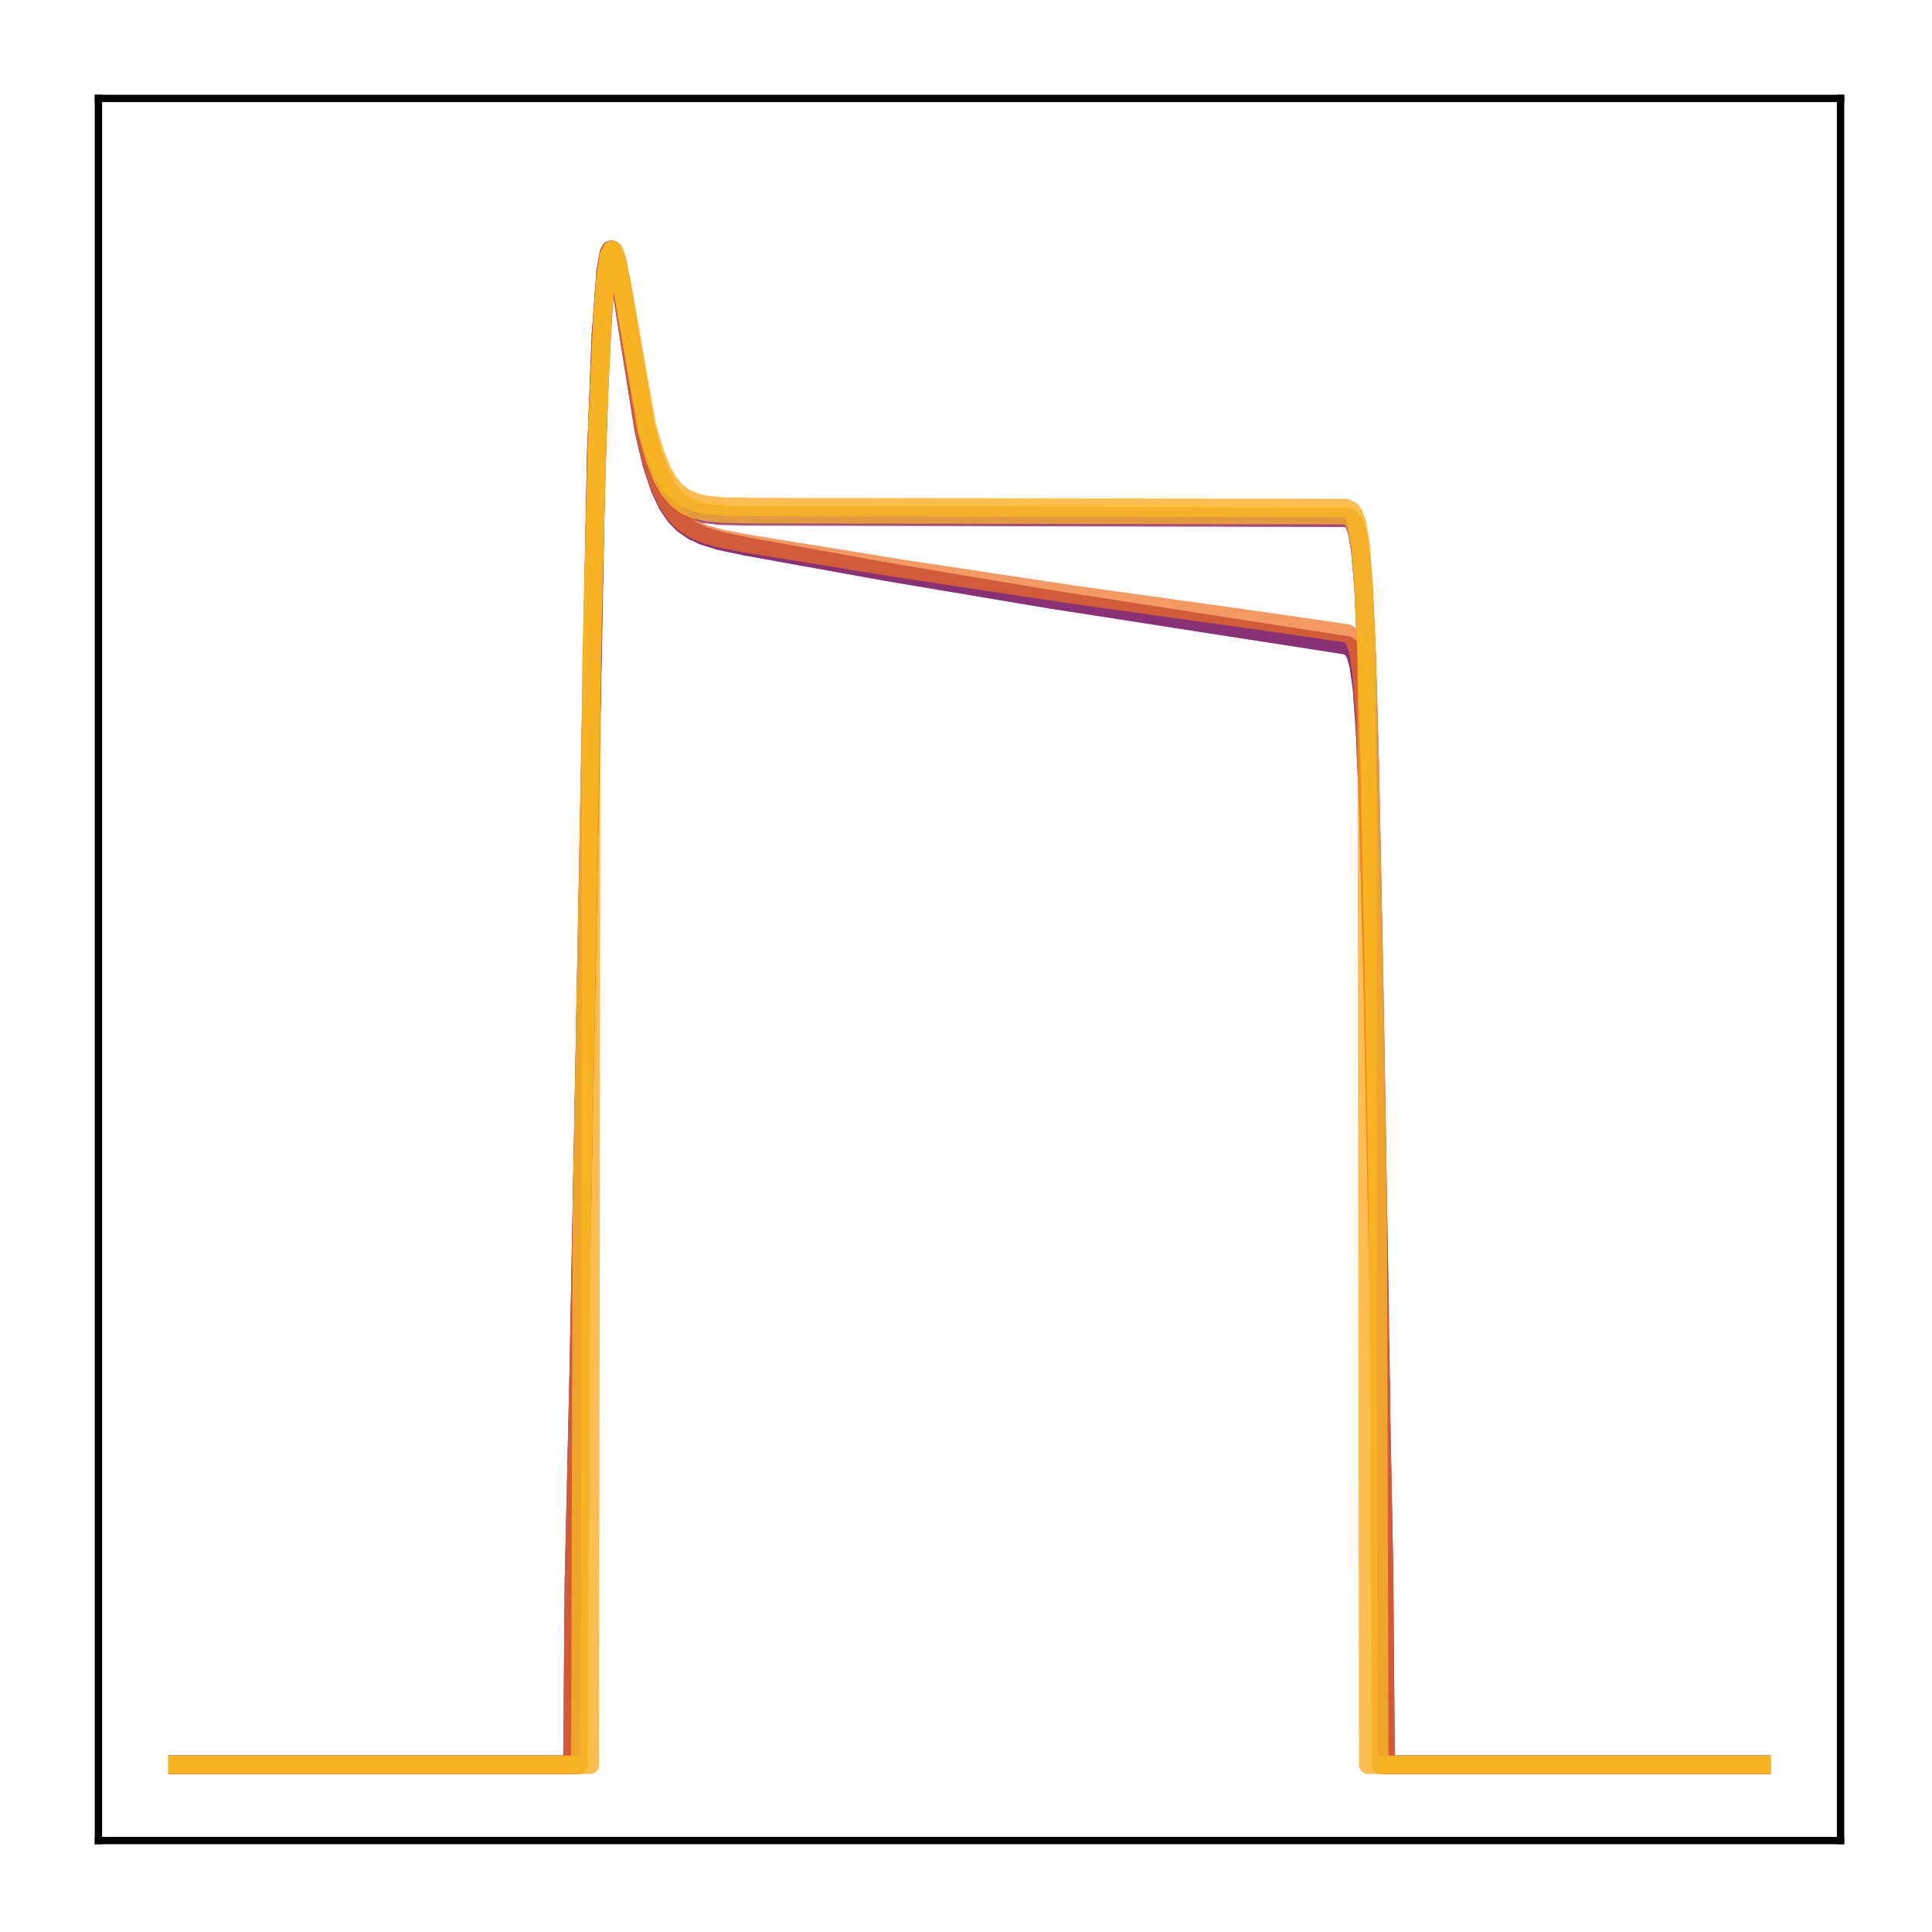 <?xml version="1.0" encoding="utf-8" standalone="no"?>
<!DOCTYPE svg PUBLIC "-//W3C//DTD SVG 1.1//EN"
  "http://www.w3.org/Graphics/SVG/1.1/DTD/svg11.dtd">
<!-- Created with matplotlib (http://matplotlib.org/) -->
<svg height="210pt" version="1.1" viewBox="0 0 210 210" width="210pt" xmlns="http://www.w3.org/2000/svg" xmlns:xlink="http://www.w3.org/1999/xlink">
 <defs>
  <style type="text/css">
*{stroke-linecap:butt;stroke-linejoin:round;}
  </style>
 </defs>
 <g id="figure_1">
  <g id="patch_1">
   <path d="M 0 210.76 
L 210.76 210.76 
L 210.76 0 
L 0 0 
z
" style="fill:#ffffff;"/>
  </g>
  <g id="axes_1">
   <g id="patch_2">
    <path d="M 10.7 200.06 
L 200.06 200.06 
L 200.06 10.7 
L 10.7 10.7 
z
" style="fill:#ffffff;"/>
   </g>
   <g id="matplotlib.axis_1"/>
   <g id="matplotlib.axis_2"/>
   <g id="line2d_1">
    <path clip-path="url(#p4fd0968ccc)" d="M 19.307 191.827 
L 62.214 191.827 
L 62.387 171.52 
L 62.904 149.098 
L 64.799 49.573 
L 65.316 36.37 
L 65.833 29.468 
L 66.178 27.536 
L 66.35 27.184 
L 66.522 27.166 
L 66.695 27.43 
L 67.039 28.62 
L 67.556 31.49 
L 69.969 46.736 
L 70.83 50.386 
L 71.692 53.015 
L 72.553 54.853 
L 73.415 56.119 
L 74.277 56.992 
L 75.311 57.704 
L 76.517 58.258 
L 78.24 58.789 
L 80.997 59.374 
L 96.506 62.175 
L 114.082 65.129 
L 132.52 67.998 
L 146.478 70.163 
L 146.995 70.544 
L 147.339 71.124 
L 147.684 72.319 
L 148.029 74.752 
L 148.373 79.452 
L 148.718 87.669 
L 149.235 107.948 
L 150.441 170.774 
L 150.613 191.827 
L 191.453 191.827 
L 191.453 191.827 
" style="fill:none;opacity:0.7;stroke:#510e6c;stroke-linecap:square;stroke-width:2;"/>
   </g>
   <g id="line2d_2">
    <path clip-path="url(#p4fd0968ccc)" d="M 19.307 191.827 
L 62.731 191.827 
L 62.904 150.566 
L 64.799 51.092 
L 65.316 37.365 
L 65.833 29.983 
L 66.178 27.775 
L 66.35 27.299 
L 66.522 27.166 
L 66.695 27.324 
L 67.039 28.325 
L 67.556 30.964 
L 70.141 46.35 
L 71.003 49.617 
L 71.864 51.91 
L 72.553 53.197 
L 73.415 54.304 
L 74.277 55.016 
L 75.311 55.534 
L 76.517 55.861 
L 78.24 56.066 
L 80.997 56.135 
L 146.478 56.295 
L 146.822 56.49 
L 147.167 56.918 
L 147.512 57.848 
L 147.856 59.818 
L 148.201 63.783 
L 148.546 71.092 
L 148.89 82.943 
L 149.407 109.065 
L 150.096 150.273 
L 150.269 191.827 
L 191.453 191.827 
L 191.453 191.827 
" style="fill:none;opacity:0.7;stroke:#7d1e6d;stroke-linecap:square;stroke-width:2;"/>
   </g>
   <g id="line2d_3">
    <path clip-path="url(#p4fd0968ccc)" d="M 19.307 191.827 
L 62.214 191.827 
L 62.387 171.52 
L 62.904 149.098 
L 64.799 49.573 
L 65.316 36.37 
L 65.833 29.468 
L 66.178 27.536 
L 66.35 27.184 
L 66.522 27.166 
L 66.695 27.43 
L 67.039 28.62 
L 67.556 31.49 
L 69.969 46.736 
L 70.83 50.386 
L 71.692 53.015 
L 72.553 54.853 
L 73.415 56.119 
L 74.277 56.992 
L 75.311 57.704 
L 76.517 58.258 
L 78.24 58.789 
L 80.997 59.374 
L 96.506 62.175 
L 114.082 65.129 
L 132.52 67.998 
L 146.478 70.163 
L 146.995 70.544 
L 147.339 71.124 
L 147.684 72.319 
L 148.029 74.752 
L 148.373 79.452 
L 148.718 87.669 
L 149.235 107.948 
L 150.441 170.774 
L 150.613 191.827 
L 191.453 191.827 
L 191.453 191.827 
" style="fill:none;opacity:0.7;stroke:#8d2369;stroke-linecap:square;stroke-width:2;"/>
   </g>
   <g id="line2d_4">
    <path clip-path="url(#p4fd0968ccc)" d="M 19.307 191.827 
L 62.904 191.827 
L 63.076 141.426 
L 64.627 57.609 
L 65.144 41.38 
L 65.661 31.963 
L 66.005 28.719 
L 66.35 27.32 
L 66.522 27.166 
L 66.695 27.305 
L 67.039 28.274 
L 67.556 30.877 
L 70.141 46.206 
L 71.003 49.471 
L 71.864 51.766 
L 72.553 53.054 
L 73.415 54.161 
L 74.277 54.875 
L 75.311 55.393 
L 76.517 55.72 
L 78.24 55.927 
L 80.997 55.996 
L 146.478 56.16 
L 146.822 56.358 
L 147.167 56.796 
L 147.512 57.746 
L 147.856 59.756 
L 148.201 63.792 
L 148.546 71.203 
L 148.89 83.162 
L 149.407 109.347 
L 149.924 140.27 
L 150.096 191.827 
L 191.453 191.827 
L 191.453 191.827 
" style="fill:none;opacity:0.7;stroke:#ab2f5e;stroke-linecap:square;stroke-width:2;"/>
   </g>
   <g id="line2d_5">
    <path clip-path="url(#p4fd0968ccc)" d="M 19.307 191.827 
L 62.214 191.827 
L 62.387 171.621 
L 62.904 149.309 
L 64.799 49.75 
L 65.316 36.484 
L 65.833 29.526 
L 66.178 27.562 
L 66.35 27.197 
L 66.522 27.166 
L 66.695 27.419 
L 67.039 28.589 
L 67.556 31.435 
L 69.969 46.619 
L 70.83 50.254 
L 71.692 52.869 
L 72.553 54.691 
L 73.415 55.942 
L 74.277 56.799 
L 75.311 57.492 
L 76.517 58.023 
L 78.24 58.521 
L 80.997 59.056 
L 97.712 61.774 
L 116.667 64.636 
L 136.656 67.426 
L 146.478 68.855 
L 146.995 69.235 
L 147.339 69.821 
L 147.684 71.031 
L 148.029 73.501 
L 148.373 78.273 
L 148.718 86.609 
L 149.235 107.153 
L 150.441 170.632 
L 150.613 191.827 
L 191.453 191.827 
L 191.453 191.827 
" style="fill:none;opacity:0.7;stroke:#ef6e21;stroke-linecap:square;stroke-width:2;"/>
   </g>
   <g id="line2d_6">
    <path clip-path="url(#p4fd0968ccc)" d="M 19.307 191.827 
L 64.11 191.827 
L 64.282 72.176 
L 64.971 45.979 
L 65.488 34.536 
L 65.833 30.179 
L 66.178 27.88 
L 66.522 27.166 
L 66.695 27.269 
L 67.039 28.161 
L 67.556 30.643 
L 70.313 46.254 
L 71.175 49.239 
L 72.037 51.319 
L 72.726 52.481 
L 73.587 53.476 
L 74.449 54.115 
L 75.483 54.577 
L 76.689 54.869 
L 78.585 55.061 
L 81.686 55.11 
L 146.305 55.221 
L 146.822 55.478 
L 147.167 55.922 
L 147.512 56.886 
L 147.856 58.922 
L 148.201 62.991 
L 148.546 70.413 
L 148.718 191.827 
L 191.453 191.827 
L 191.453 191.827 
" style="fill:none;opacity:0.7;stroke:#fca108;stroke-linecap:square;stroke-width:2;"/>
   </g>
   <g id="line2d_7">
    <path clip-path="url(#p4fd0968ccc)" d="M 19.307 191.827 
L 63.076 191.827 
L 63.248 131.516 
L 64.455 64.787 
L 64.971 46.057 
L 65.488 34.491 
L 65.833 30.118 
L 66.178 27.837 
L 66.522 27.166 
L 66.695 27.296 
L 67.039 28.25 
L 67.556 30.834 
L 70.313 46.857 
L 71.175 49.907 
L 72.037 52.032 
L 72.726 53.218 
L 73.587 54.233 
L 74.449 54.884 
L 75.483 55.356 
L 76.689 55.653 
L 78.412 55.839 
L 81.342 55.898 
L 146.305 56.008 
L 146.822 56.263 
L 147.167 56.704 
L 147.512 57.662 
L 147.856 59.687 
L 148.201 63.749 
L 148.546 71.196 
L 148.89 83.185 
L 149.407 109.362 
L 149.752 129.864 
L 149.924 191.827 
L 191.453 191.827 
L 191.453 191.827 
" style="fill:none;opacity:0.7;stroke:#fac42a;stroke-linecap:square;stroke-width:2;"/>
   </g>
   <g id="patch_3">
    <path d="M 10.7 200.06 
L 10.7 10.7 
" style="fill:none;stroke:#000000;stroke-linecap:square;stroke-linejoin:miter;stroke-width:0.8;"/>
   </g>
   <g id="patch_4">
    <path d="M 200.06 200.06 
L 200.06 10.7 
" style="fill:none;stroke:#000000;stroke-linecap:square;stroke-linejoin:miter;stroke-width:0.8;"/>
   </g>
   <g id="patch_5">
    <path d="M 10.7 200.06 
L 200.06 200.06 
" style="fill:none;stroke:#000000;stroke-linecap:square;stroke-linejoin:miter;stroke-width:0.8;"/>
   </g>
   <g id="patch_6">
    <path d="M 10.7 10.7 
L 200.06 10.7 
" style="fill:none;stroke:#000000;stroke-linecap:square;stroke-linejoin:miter;stroke-width:0.8;"/>
   </g>
  </g>
 </g>
 <defs>
  <clipPath id="p4fd0968ccc">
   <rect height="189.36" width="189.36" x="10.7" y="10.7"/>
  </clipPath>
 </defs>
</svg>

